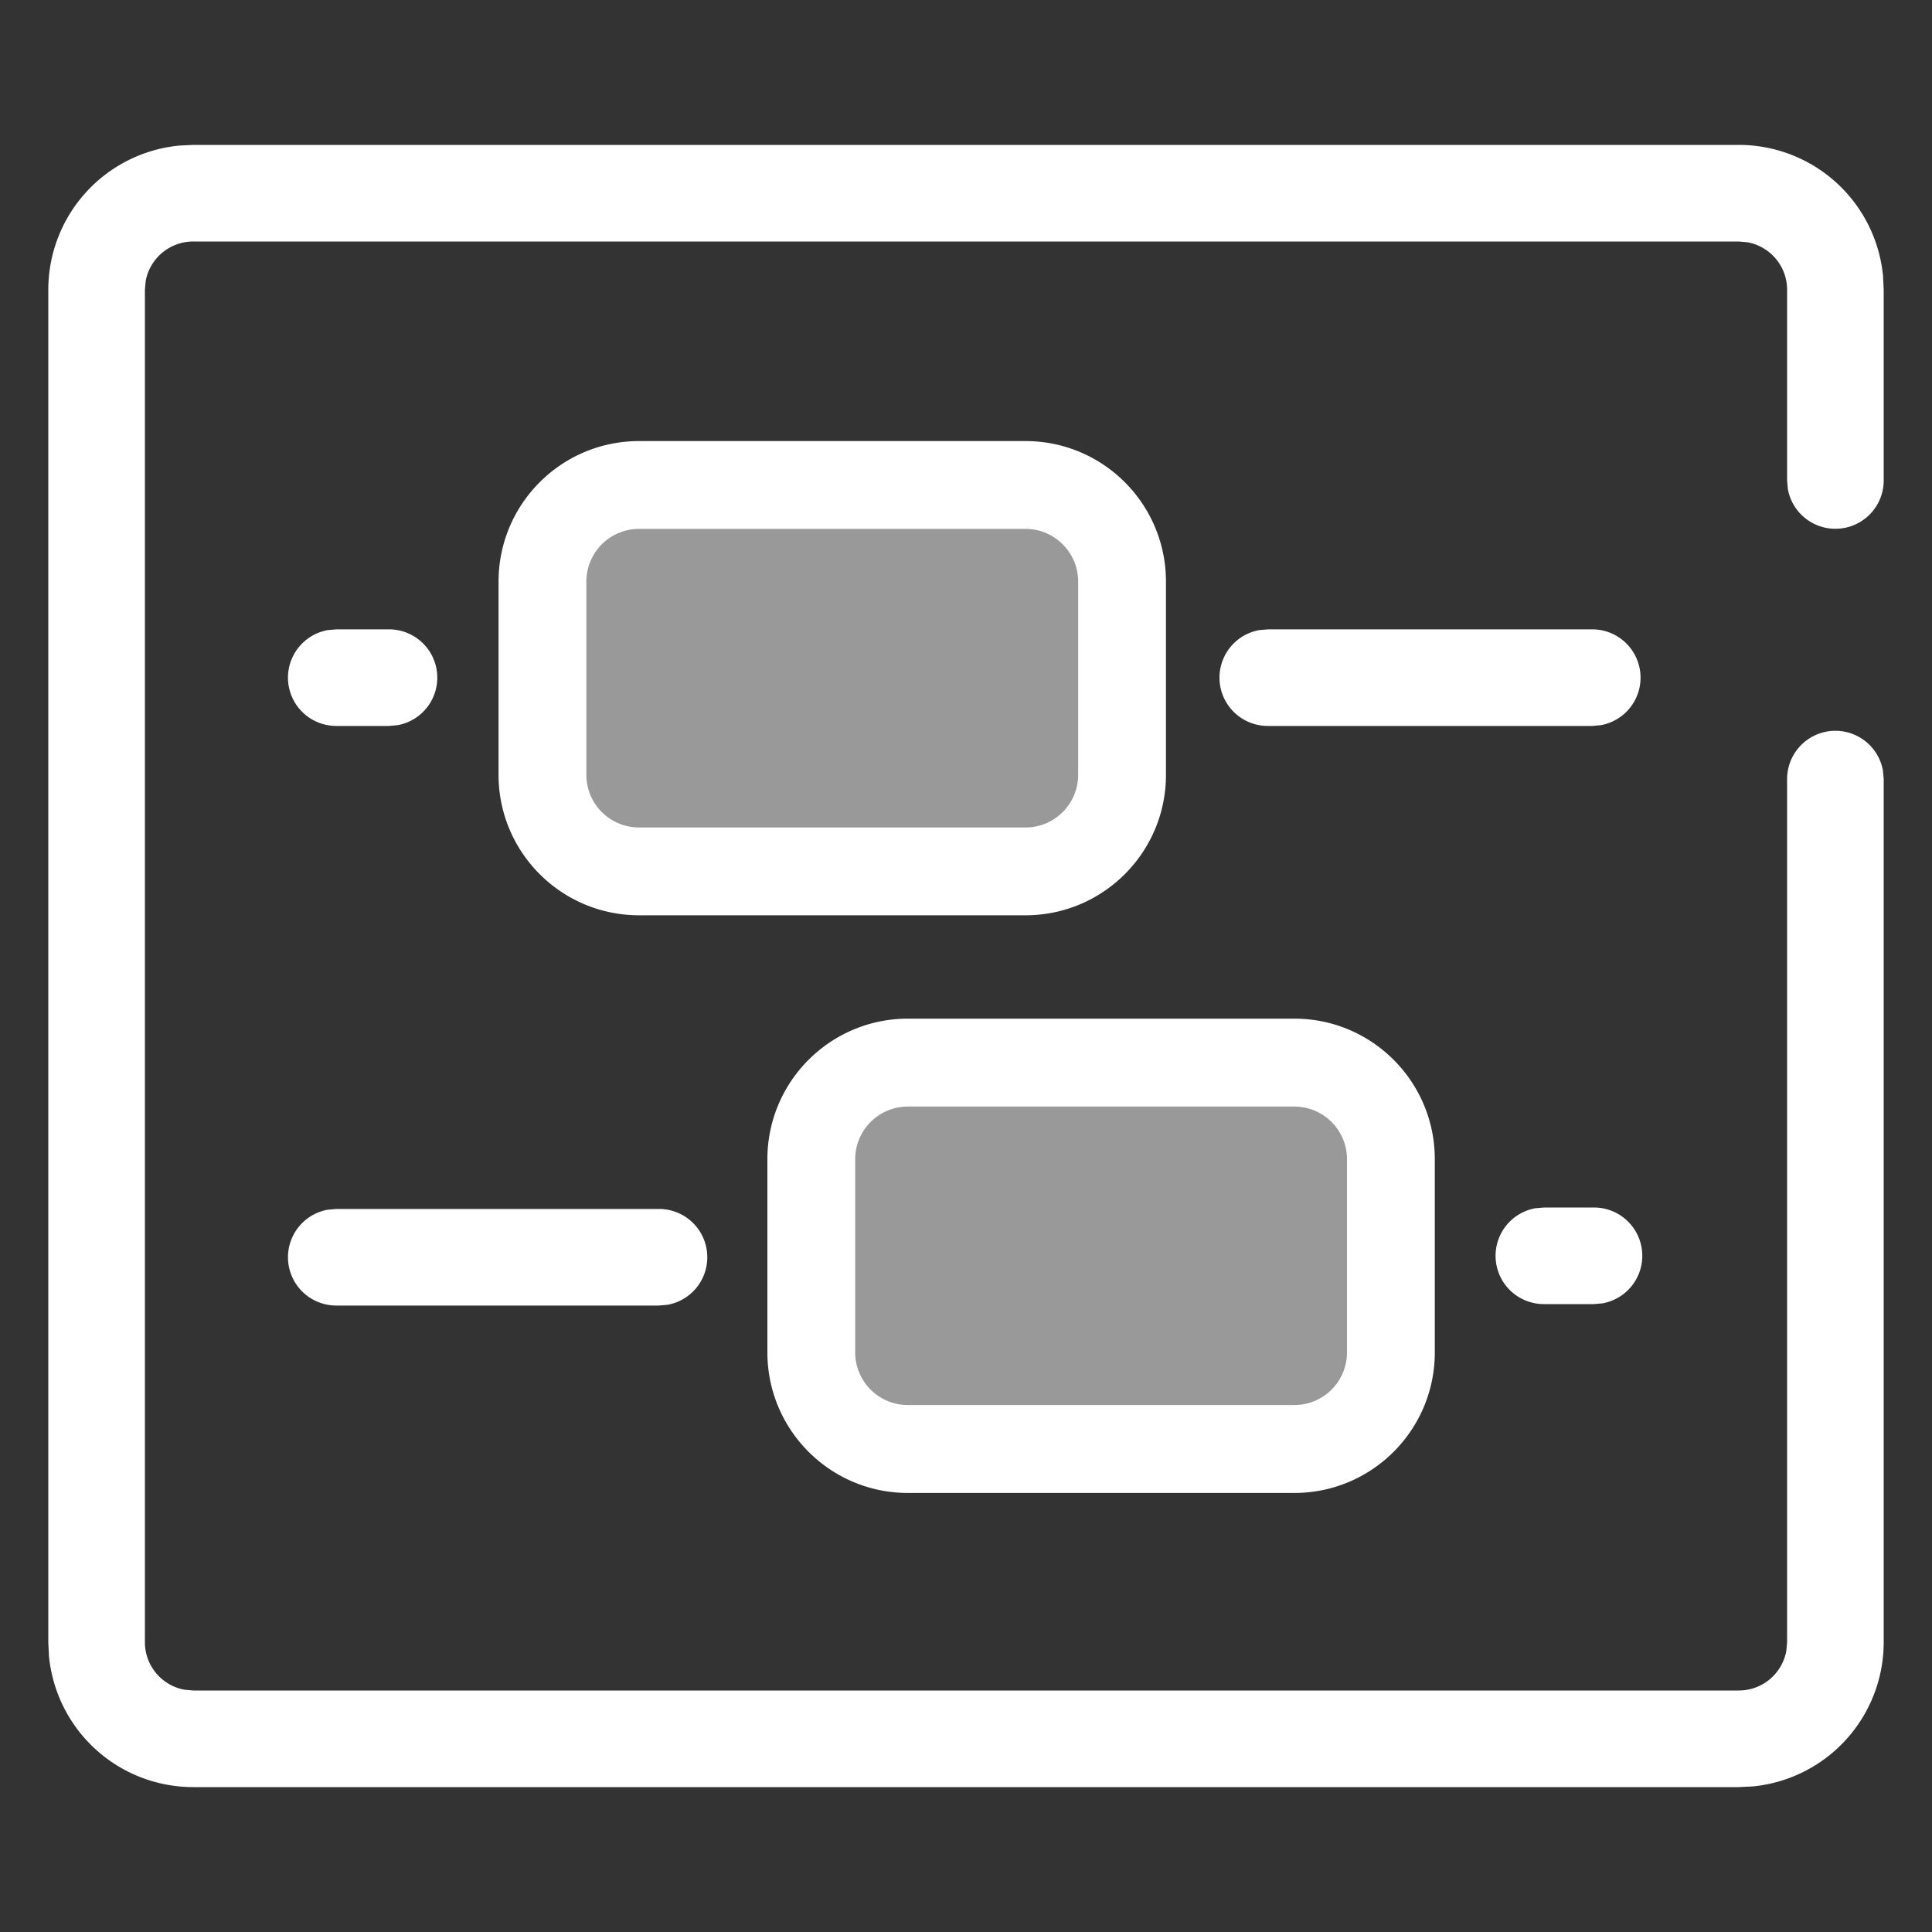 <?xml version="1.0" standalone="no"?><!DOCTYPE svg PUBLIC "-//W3C//DTD SVG 1.1//EN" "http://www.w3.org/Graphics/SVG/1.1/DTD/svg11.dtd"><svg class="icon" width="48px" height="48.00px" viewBox="0 0 1024 1024" version="1.1" xmlns="http://www.w3.org/2000/svg"><rect x="0" y="0" width="1024" height="1024" fill="#333333" stroke="none"/><path d="M921.6 76.8a76.8 76.8 0 0 1 76.442 69.427L998.4 153.6v101.018a25.6 25.6 0 0 1-50.79 4.608L947.2 254.618V153.6a25.6 25.6 0 0 0-20.992-25.19L921.6 128h-819.2a25.6 25.6 0 0 0-25.19 20.992L76.8 153.6v716.8a25.6 25.6 0 0 0 20.992 25.19L102.4 896h819.2a25.6 25.6 0 0 0 25.19-20.992L947.2 870.4V412.979a25.6 25.6 0 0 1 50.79-4.608l0.41 4.608V870.4a76.8 76.8 0 0 1-69.427 76.442L921.6 947.2h-819.2a76.8 76.8 0 0 1-76.442-69.427L25.6 870.4v-716.8A76.8 76.8 0 0 1 95.027 77.158L102.4 76.8h819.2z" fill="#ffffff" /><path d="M287.539 257.075m51.2 0l204.8 0q51.2 0 51.2 51.2l0 102.4q0 51.2-51.2 51.2l-204.8 0q-51.2 0-51.2-51.2l0-102.4q0-51.2 51.2-51.2Z" fill="#ffffff" fill-opacity=".5" /><path d="M430.029 563.2m51.2 0l204.8 0q51.2 0 51.2 51.2l0 102.4q0 51.2-51.2 51.2l-204.8 0q-51.2 0-51.2-51.2l0-102.4q0-51.2 51.2-51.2Z" fill="#ffffff" fill-opacity=".5" /><path d="M543.539 233.779h-204.8c-41.165 0-74.496 33.331-74.496 74.496v102.4c0 41.114 33.331 74.445 74.496 74.445h204.8c41.114 0 74.445-33.331 74.445-74.445v-102.4c0-41.165-33.331-74.496-74.445-74.496z m-204.8 46.541h204.8c15.36 0 27.904 12.493 27.904 27.955v102.4a27.904 27.904 0 0 1-27.904 27.904h-204.8a27.904 27.904 0 0 1-27.955-27.904v-102.4c0-15.462 12.493-27.955 27.955-27.955zM686.029 539.904h-204.8c-41.165 0-74.496 33.382-74.496 74.496v102.4c0 41.114 33.331 74.496 74.496 74.496h204.8c41.114 0 74.445-33.382 74.445-74.496v-102.4c0-41.114-33.331-74.496-74.445-74.496z m-204.8 46.592h204.8c15.36 0 27.904 12.493 27.904 27.904v102.4a27.904 27.904 0 0 1-27.904 27.904h-204.8a27.904 27.904 0 0 1-27.955-27.904v-102.4c0-15.411 12.493-27.904 27.955-27.904z" fill="#ffffff" /><path d="M206.131 333.568a25.6 25.6 0 0 1 4.608 50.79l-4.608 0.41h-27.853a25.6 25.6 0 0 1-4.608-50.79l4.608-0.41h27.853zM844.8 640a25.6 25.6 0 0 1 4.608 50.79L844.8 691.2h-26.47a25.6 25.6 0 0 1-4.608-50.79l4.608-0.41H844.8zM843.878 333.568a25.6 25.6 0 0 1 4.608 50.79l-4.608 0.41h-171.878a25.6 25.6 0 0 1-4.608-50.79l4.608-0.41h171.878zM349.235 640.768a25.6 25.6 0 0 1 4.608 50.79l-4.608 0.41H178.278a25.6 25.6 0 0 1-4.608-50.79l4.608-0.41h171.008z" fill="#ffffff" /></svg>